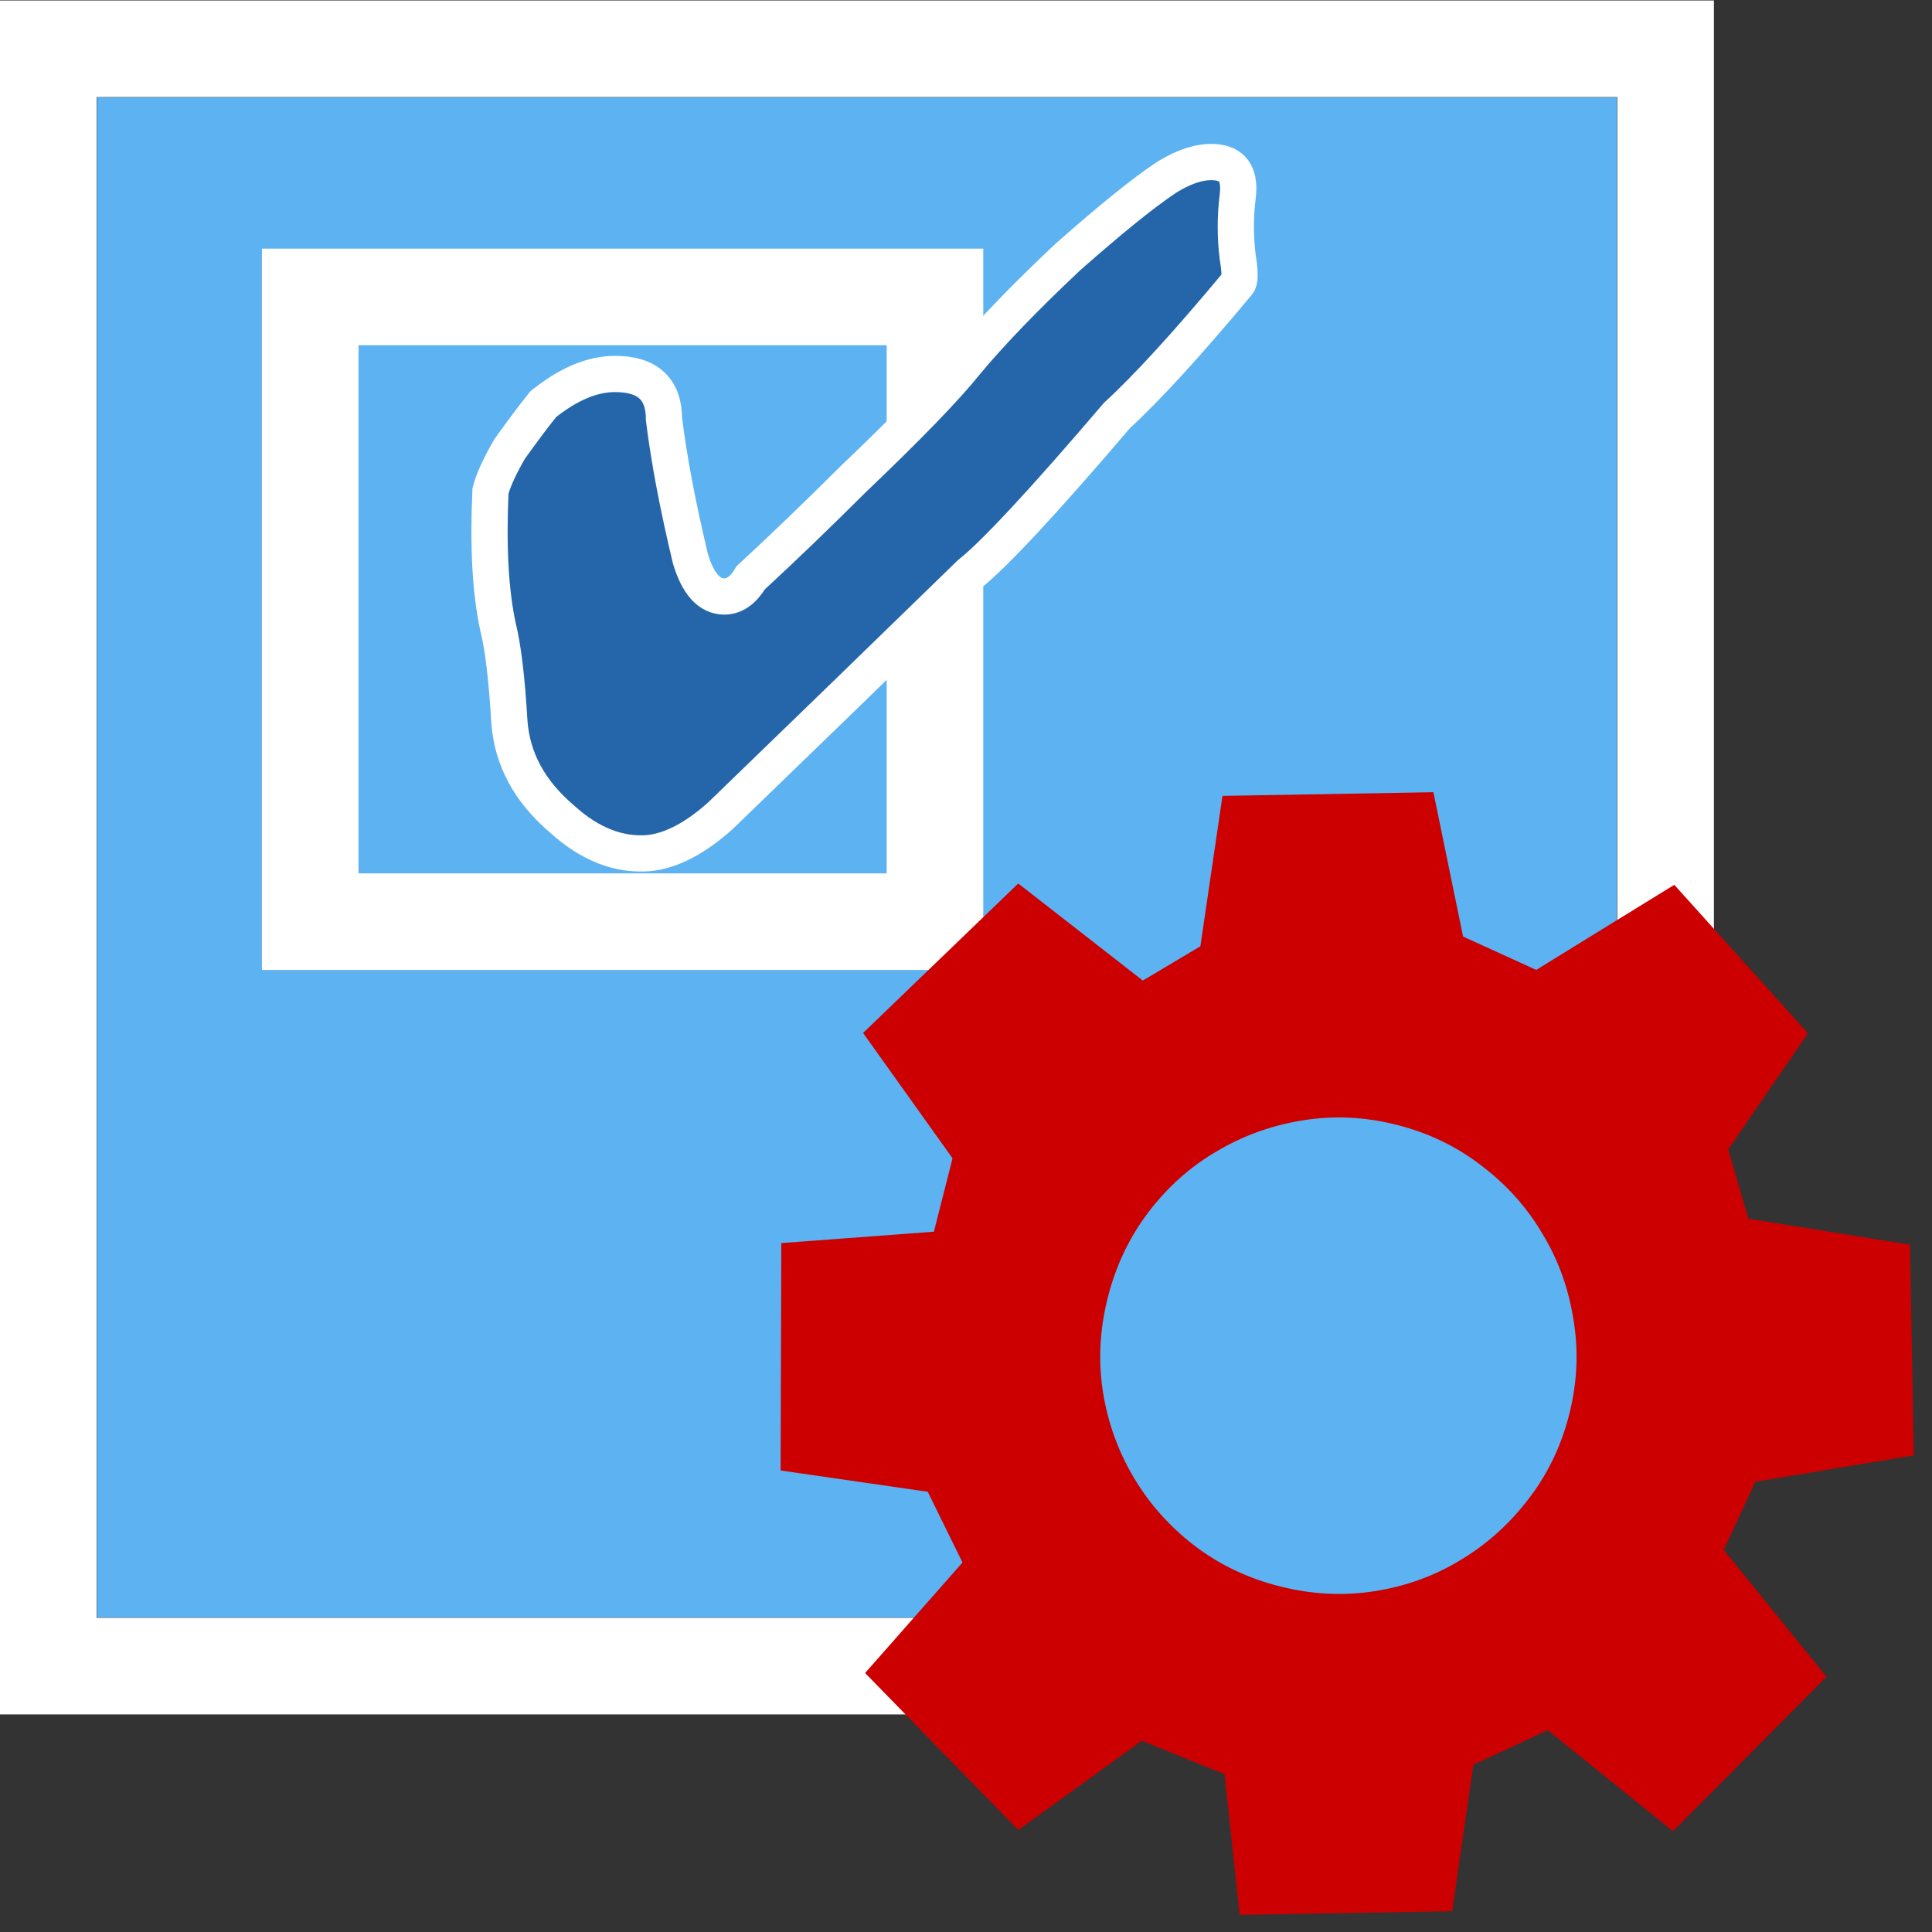 <?xml version="1.0" encoding="UTF-8"?>
<svg fill="currentColor" version="1.1" id="cicon21_dark" height="16.0" width="16.0" viewBox="0 0 16.0 16.0" xml:space="preserve" xmlns="http://www.w3.org/2000/svg" xmlns:svg="http://www.w3.org/2000/svg">
  <rect x="0" y="0" width="16.0" height="16.0" fill="#333333" stroke="none"/>
  <path d="M 0.803,0.807 V 13.395 H 13.391 V 0.807 Z" style="fill:#5db2f1" />
  <path d="m 2.569,2.459 h 5.174 v 5.174 H 2.569 Z M 0.4,0.404 H 13.794 V 13.798 H 0.4 Z" style="fill:none;stroke:#ffffff;stroke-width:0.8" />
  <path d="m 4.062,4.066 q 0.031,-0.125 0.156,-0.344 0.156,-0.219 0.281,-0.375 0.312,-0.25 0.594,-0.25 0.406,0 0.406,0.375 0.062,0.5 0.219,1.156 0.094,0.312 0.281,0.312 0.125,0 0.219,-0.156 0.406,-0.375 0.844,-0.812 0.688,-0.656 0.938,-0.969 0.312,-0.375 0.844,-0.875 0.531,-0.469 0.812,-0.656 0.25,-0.156 0.438,-0.125 0.188,0.031 0.156,0.281 -0.031,0.25 0,0.5 0.031,0.188 0,0.219 -0.625,0.75 -1,1.094 -0.906,1.062 -1.219,1.312 -1.188,1.156 -2.062,2 -0.312,0.281 -0.594,0.312 -0.375,0.031 -0.719,-0.281 -0.406,-0.344 -0.438,-0.812 -0.031,-0.531 -0.094,-0.781 -0.094,-0.438 -0.062,-1.125 z" style="fill:#2566aa;stroke:#ffffff;stroke-width:0.3" />
  <path d="m 14.434,12.136 -0.334,0.721 0.825,1.019 -1.081,1.088 -1.005,-0.811 -0.774,0.36 -0.169,1.167 -1.495,0.026 L 10.28,14.587 9.435,14.246 8.45,14.958 7.369,13.85 8.15,12.964 7.783,12.217 6.615,12.048 6.62,10.434 7.853,10.342 8.051,9.562 7.345,8.573 8.443,7.515 9.453,8.302 10.079,7.929 l 0.175,-1.19 1.495,-0.026 0.236,1.148 0.748,0.341 1.105,-0.681 0.944,1.049 -0.634,0.923 0.214,0.733 1.308,0.21 0.027,1.49 z M 9.029,10.708 q -0.108,0.426 -0.043,0.843 0.066,0.412 0.275,0.763 0.209,0.351 0.539,0.605 0.335,0.256 0.762,0.364 0.426,0.108 0.843,0.043 0.417,-0.065 0.763,-0.275 0.351,-0.209 0.605,-0.54 0.26,-0.334 0.368,-0.761 0.108,-0.426 0.038,-0.844 -0.065,-0.417 -0.275,-0.763 Q 12.7,9.794 12.365,9.538 12.031,9.278 11.604,9.17 11.178,9.062 10.76,9.131 10.348,9.198 9.998,9.407 9.648,9.611 9.393,9.946 9.137,10.282 9.029,10.708 Z" style="fill:#cc0000;stroke:#cc0000;stroke-width:0.3" />
</svg>
